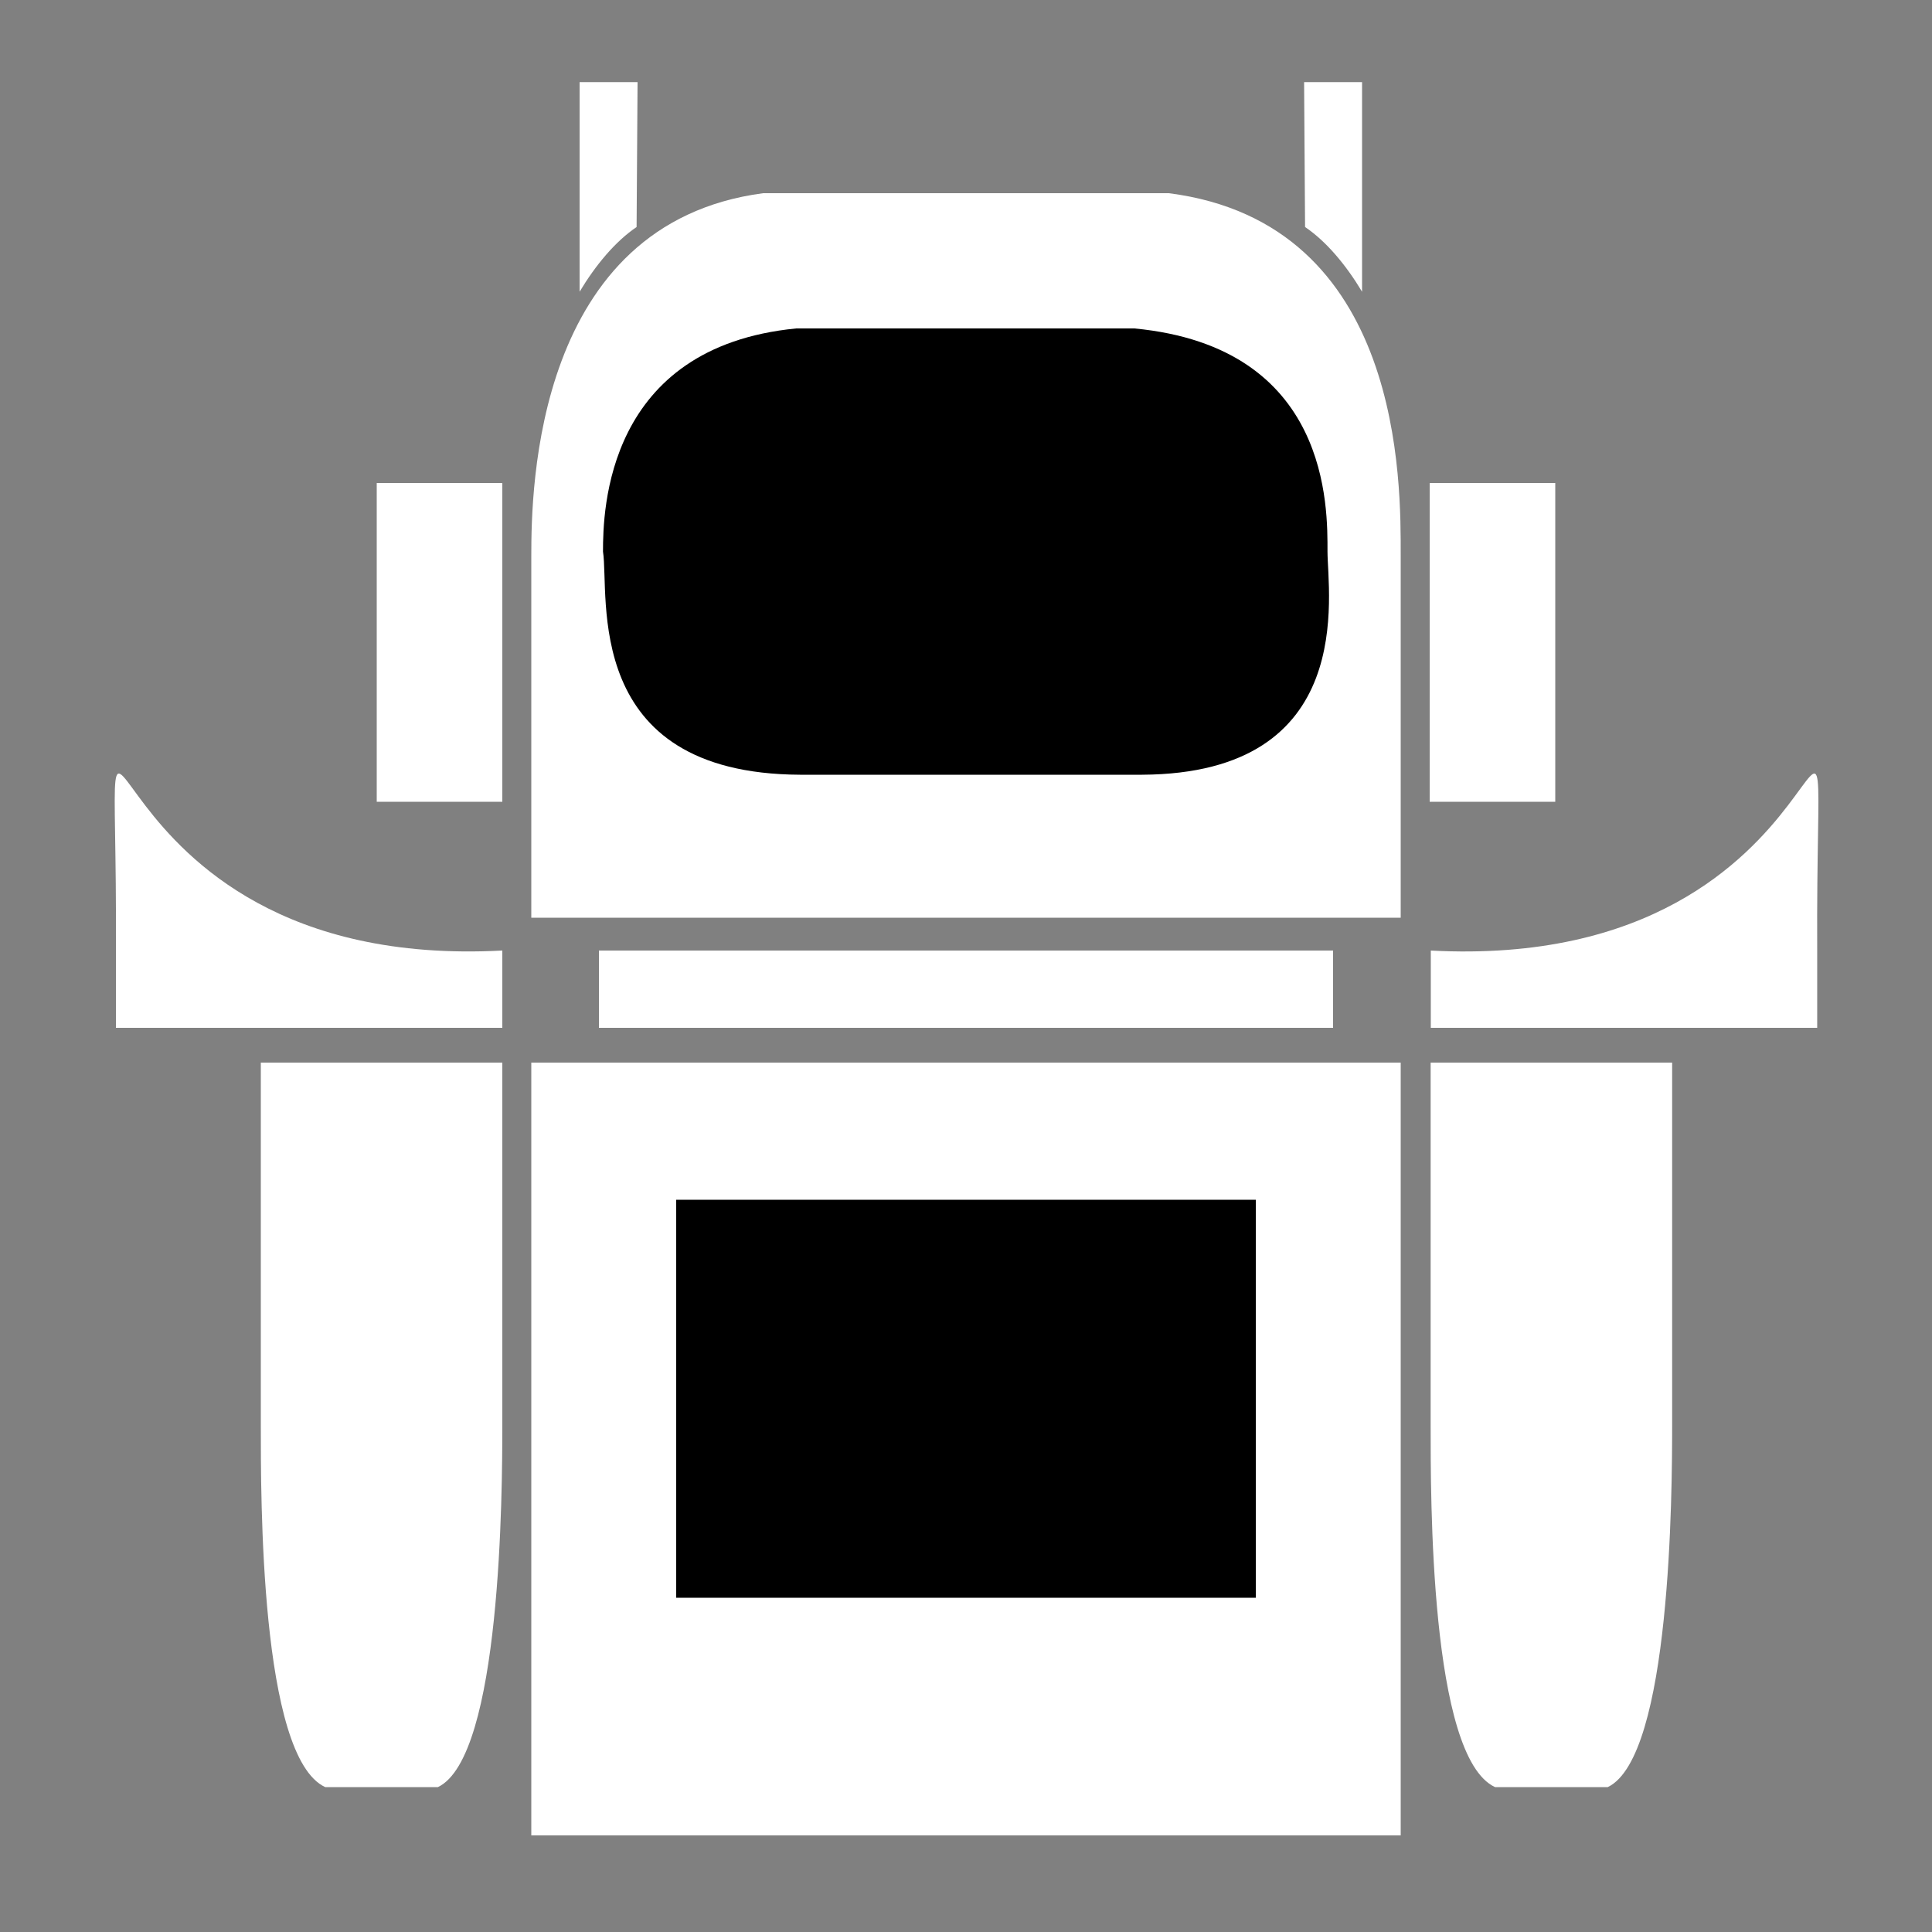 <svg id="exportSVG" visibility="visible" xmlns="http://www.w3.org/2000/svg" xmlns:xlink="http://www.w3.org/1999/xlink" version="1.1" data-info="draw.ninja" data-name="Member" viewBox="0 0 100 100"><rect x="0" y="0" width="100" height="100" fill="#808080" stroke="none"/><defs id="defsExport"><filter id="filter0"><feGaussianBlur stdDeviation="0"></feGaussianBlur></filter><pattern id="patternImage" patternUnits="userSpaceOnUse" x="0" y="0" width="1" height="1" data-x="0" data-y="0" data-width="1" data-height="1" data-multx="1" data-multy="1" patternTransform="matrix(1,0,0,1,0,0)" data-transs="0" data-transf="0" data-source="patternImage" data-draw="1" fill="#B3B3B3" fill-opacity="1"></pattern><pattern id="pattern0" patternUnits="userSpaceOnUse" x="0" y="0" width="10" height="10" data-x="0" data-y="0" data-width="10" data-height="10" data-multx="1" data-multy="1" stroke="none" patternTransform="matrix(1,0,0,1,0,0)" data-transs="0" data-transf="0" data-source="Pattern 0" data-draw="1" fill="#B3B3B3" fill-opacity="1"><path transform="matrix(1,0,0,1,0,0)" d="M0 0 L5 0 L5 5 L0 5 L0 0 Z"></path></pattern><pattern id="pattern1" patternUnits="userSpaceOnUse" x="0" y="0" width="10" height="10" data-x="0" data-y="0" data-width="10" data-height="10" data-multx="1" data-multy="1" stroke="none" patternTransform="matrix(1,0,0,1,0,0)" data-transs="0" data-transf="0" data-source="Pattern 1" data-draw="1" fill="#B3B3B3" fill-opacity="1"><path transform="matrix(1,0,0,1,0,0)" d="M0 5 L5 0 L10 5 L5 10 L0 5 Z"></path></pattern><pattern id="pattern2" patternUnits="userSpaceOnUse" x="0" y="0" width="10" height="10" data-x="0" data-y="0" data-width="10" data-height="10" data-multx="1" data-multy="1" stroke="none" patternTransform="matrix(1,0,0,1,0,0)" data-transs="0" data-transf="0" data-source="Pattern 2" data-draw="1" fill="#B3B3B3" fill-opacity="1"><path transform="matrix(1,0,0,1,0,0)" d="M0 9 L5 1 L10 9 L0 9 Z"></path></pattern><pattern id="pattern3" patternUnits="userSpaceOnUse" x="0" y="0" width="10" height="10" data-x="0" data-y="0" data-width="10" data-height="10" data-multx="1" data-multy="1" stroke="none" patternTransform="matrix(1,0,0,1,0,0)" data-transs="0" data-transf="0" data-source="Pattern 3" data-draw="1" fill="#B3B3B3" fill-opacity="1"><path transform="matrix(1,0,0,1,0,0)" d="M0 5 C0 2.25 2.25 0 5 0 C7.75 0 10 2.25 10 5 C10 7.75 7.75 10 5 10 C2.25 10 0 7.75 0 5 Z"></path></pattern><pattern id="pattern4" patternUnits="userSpaceOnUse" x="0" y="0" width="10" height="10" data-x="0" data-y="0" data-width="10" data-height="10" data-multx="1" data-multy="1" stroke="none" patternTransform="matrix(1,0,0,1,0,0)" data-transs="0" data-transf="0" data-source="Pattern 4" data-draw="1" fill="#B3B3B3" fill-opacity="1"><path transform="matrix(1,0,0,1,0,0)" d="M0 5 L4 4 L5 0 L6 4 L10 5 L6 6 L5 10 L4 6 L0 5 Z"></path></pattern><pattern id="pattern5" patternUnits="userSpaceOnUse" x="0" y="0" width="10" height="10" data-x="0" data-y="0" data-width="10" data-height="10" data-multx="1" data-multy="1" stroke="none" patternTransform="matrix(1,0,0,1,0,0)" data-transs="0" data-transf="0" data-source="Pattern 5" data-draw="1" fill="#B3B3B3" fill-opacity="1"><path transform="matrix(1,0,0,1,0,0)" d="M5 10 C-5 2.75 3 -1.75 5 1 C7 -1.75 15 2.75 5 10 Z"></path></pattern><pattern id="pattern6" patternUnits="userSpaceOnUse" x="0" y="0" width="10" height="10" data-x="0" data-y="0" data-width="10" data-height="10" data-multx="1" data-multy="1" stroke="none" patternTransform="matrix(1,0,0,1,0,0)" data-transs="0" data-transf="0" data-source="Pattern 6" data-draw="1" fill="#B3B3B3" fill-opacity="1"><path transform="matrix(1,0,0,1,0,0)" d="M3 0 L7 0 L7 10 L3 10 L3 0 Z"></path></pattern><pattern id="pattern7" patternUnits="userSpaceOnUse" x="0" y="0" width="10" height="10" data-x="0" data-y="0" data-width="10" data-height="10" data-multx="1" data-multy="1" stroke="none" patternTransform="matrix(1,0,0,1,0,0)" data-transs="0" data-transf="0" data-source="Pattern 7" data-draw="1" fill="#B3B3B3" fill-opacity="1"><path transform="matrix(1,0,0,1,0,0)" d="M10 3 L10 7 L0 7 L0 3 L10 3 Z"></path></pattern><pattern id="pattern8" patternUnits="userSpaceOnUse" x="0" y="0" width="10" height="10" data-x="0" data-y="0" data-width="10" data-height="10" data-multx="1" data-multy="1" stroke="none" patternTransform="matrix(1,0,0,1,0,0)" data-transs="0" data-transf="0" data-source="Pattern 8" data-draw="1" fill="#B3B3B3" fill-opacity="1"><path transform="matrix(1,0,0,1,0,0)" d="M0 10 L3 3 L10 0 L7 7 L0 10 Z"></path></pattern><pattern id="pattern9" patternUnits="userSpaceOnUse" x="0" y="0" width="10" height="10" data-x="0" data-y="0" data-width="10" data-height="10" data-multx="1" data-multy="1" stroke="none" patternTransform="matrix(1,0,0,1,0,0)" data-transs="0" data-transf="0" data-source="Pattern 9" data-draw="1" fill="#B3B3B3" fill-opacity="1"><path transform="matrix(1,0,0,1,0,0)" d="M0 4 L10 4 L10 6 L0 6 L0 4 Z M4 10 L4 0 L6 0 L6 10 L4 10 Z"></path></pattern><linearGradient id="linearSystem" gradientUnits="objectBoundingBox" x1="0%" y1="50%" x2="100%" y2="50%" spreadMethod="pad"><stop offset="50%" stop-color="#D0D0D0" stop-opacity="1"></stop><stop offset="100%" stop-color="transparent" stop-opacity="1"></stop></linearGradient><linearGradient id="linearSystem1" gradientUnits="objectBoundingBox" x1="0%" y1="50%" x2="100%" y2="50%" spreadMethod="pad"><stop offset="30%" stop-color="#D0D0D0" stop-opacity="1"></stop><stop offset="100%" stop-color="transparent" stop-opacity="1"></stop></linearGradient><linearGradient id="linearSystem2" gradientUnits="objectBoundingBox" x1="0%" y1="50%" x2="50%" y2="50%" spreadMethod="repeat"><stop offset="30%" stop-color="#D0D0D0" stop-opacity="1"></stop><stop offset="100%" stop-color="transparent" stop-opacity="1"></stop></linearGradient><linearGradient id="linearSystem3" gradientUnits="objectBoundingBox" x1="0%" y1="50%" x2="50%" y2="50%" spreadMethod="reflect"><stop offset="30%" stop-color="#D0D0D0" stop-opacity="1"></stop><stop offset="100%" stop-color="transparent" stop-opacity="1"></stop></linearGradient><radialGradient id="radialSystem" gradientUnits="objectBoundingBox" r="0.5" cx="0.5" fx="0.5" cy="0.5" fy="0.5" spreadMethod="pad"><stop offset="50%" stop-color="#D0D0D0" stop-opacity="1"></stop><stop offset="100%" stop-color="transparent" stop-opacity="1"></stop></radialGradient><pattern id="patternSystem" patternUnits="userSpaceOnUse" x="0" y="0" width="6" height="8"><path stroke="#D0D0D0" stroke-width="5" fill="none" d="M0 0 L0 10"></path></pattern><linearGradient id="linear0" gradientUnits="objectBoundingBox" x1="0%" y1="50%" x2="100%" y2="50%" spreadMethod="pad"><stop offset="0%" stop-color="#FF8000" stop-opacity="1"></stop><stop offset="100%" stop-color="#FFFF00" stop-opacity="1"></stop></linearGradient><linearGradient id="linear1" gradientUnits="objectBoundingBox" x1="0%" y1="50%" x2="100%" y2="50%" spreadMethod="pad"><stop offset="0%" stop-color="#FFFF00" stop-opacity="1"></stop><stop offset="100%" stop-color="#FF8000" stop-opacity="1"></stop></linearGradient><linearGradient id="linearImport" gradientUnits="objectBoundingBox" x1="0%" y1="50%" x2="100%" y2="50%" spreadMethod="pad"><stop offset="0%" stop-color="#FFFFFF" stop-opacity="0.1"></stop><stop offset="100%" stop-color="#000000" stop-opacity="0.1"></stop></linearGradient><radialGradient id="radial0" gradientUnits="objectBoundingBox" r="0.5" cx="0.5" fx="0.5" cy="0.5" fy="0.5" spreadMethod="pad"><stop offset="0%" stop-color="#FF8000" stop-opacity="1"></stop><stop offset="100%" stop-color="#FFFF00" stop-opacity="1"></stop></radialGradient><radialGradient id="radial1" gradientUnits="objectBoundingBox" r="0.5" cx="0.5" fx="0.5" cy="0.5" fy="0.5" spreadMethod="pad"><stop offset="0%" stop-color="#FFFF00" stop-opacity="1"></stop><stop offset="100%" stop-color="#FF8000" stop-opacity="1"></stop></radialGradient><radialGradient id="radialImport" gradientUnits="objectBoundingBox" r="0.5" cx="0.5" fx="0.5" cy="0.5" fy="0.5" spreadMethod="pad"><stop offset="0%" stop-color="#FFFFFF" stop-opacity="0.1"></stop><stop offset="100%" stop-color="#000000" stop-opacity="0.1"></stop></radialGradient></defs><rect id="pageExport" x="0" y="0" width="100" height="100" fill="none" fill-opacity="0" stroke="none" stroke-width="0"></rect><g id="objectsExport" visibility="visible"><g id="IconPart" class="Head" visibility="visible" stroke="#000000" stroke-width="2" stroke-opacity="0" stroke-dasharray="none" fill="none" fill-opacity="1" data-name="group" data-title="Head" deg="0" data-edit="1" data-centerx="50" data-centery="25.875"><path id="path41" d="M19.5 25 L26 25 L26 41.5 L19.5 41.5 L19.5 25 Z " visibility="visible" stroke="#000000" stroke-width="0.1" stroke-opacity="0" stroke-linecap="round" stroke-linejoin="round" stroke-dasharray="none" marker-start="none" marker-end="none" fill="#FFFFFF" fill-rule="evenodd" fill-opacity="1" data-name="curve" data-title="curve" deg="0" data-sw=".1" data-grad="0" data-group="group62" data-edit="1" filter="none" data-centerx="22.75" data-centery="33.25"></path><path id="path45" d="M33 4.25 L30 4.25 L30 15.1 C30.83 13.718 31.84 12.503 32.95 11.75 L33 4.25 Z " visibility="visible" stroke="#000000" stroke-width="0.1" stroke-opacity="0" stroke-linecap="round" stroke-linejoin="round" stroke-dasharray="none" marker-start="none" marker-end="none" fill="#FFFFFF" fill-rule="evenodd" fill-opacity="1" data-name="curve" data-title="curve" deg="180" data-sw=".1" data-grad="0" data-group="group62" data-edit="1" filter="none" data-centerx="31.5" data-centery="9.675"></path><path id="path42" d="M67.5 4.25 L70.5 4.25 L70.5 15.1 C69.67 13.718 68.66 12.503 67.55 11.75 L67.5 4.25 Z " visibility="visible" stroke="#000000" stroke-width="0.1" stroke-opacity="0" stroke-linecap="round" stroke-linejoin="round" stroke-dasharray="none" marker-start="none" marker-end="none" fill="#FFFFFF" fill-rule="evenodd" fill-opacity="1" data-name="curve" data-title="curve" deg="0" data-sw=".1" data-grad="0" data-group="group62" data-edit="1" filter="none" data-centerx="69" data-centery="9.675"></path><path id="path40" d="M74 25 L80.5 25 L80.5 41.5 L74 41.5 L74 25 Z " visibility="visible" stroke="#000000" stroke-width="0.1" stroke-opacity="0" stroke-linecap="round" stroke-linejoin="round" stroke-dasharray="none" marker-start="none" marker-end="none" fill="#FFFFFF" fill-rule="evenodd" fill-opacity="1" data-name="curve" data-title="curve" deg="0" data-sw=".1" data-grad="0" data-group="group62" data-edit="1" filter="none" data-centerx="77.25" data-centery="33.25"></path><path id="path37" d="M39.499 10 L60.5 10 C72.687 11.563 72.5 25.104 72.5 28.75 L72.5 47.5 L27.5 47.5 L27.5 28.75 C27.5 25.312 27.687 11.563 39.499 10 Z " visibility="visible" stroke="#000000" stroke-width="0.1" stroke-opacity="0" stroke-linecap="round" stroke-linejoin="round" stroke-dasharray="none" marker-start="none" marker-end="none" fill="#FFFFFF" fill-rule="evenodd" fill-opacity="1" data-name="curve" data-title="curve" deg="0" data-sw=".1" data-grad="0" data-group="group62" data-edit="1" filter="none" data-centerx="50" data-centery="28.75"></path></g><path id="IconPart" class="Body" d="M27.5 55 L72.5 55 L72.5 95 L27.5 95 L27.5 55 Z " visibility="visible" stroke="#000000" stroke-width="0.1" stroke-opacity="0" stroke-linecap="round" stroke-linejoin="round" stroke-dasharray="none" marker-start="none" marker-end="none" fill="#FFFFFF" fill-rule="evenodd" fill-opacity="1" data-name="curve" data-title="Body" deg="0" data-sw=".1" data-grad="0" data-group="0" data-edit="1" filter="none" data-centerx="50" data-centery="75"></path><path id="path39" d="M31 49.2 L69 49.2 L69 53.2 L31 53.2 L31 49.2 Z " visibility="visible" stroke="#000000" stroke-width="0.1" stroke-opacity="0" stroke-linecap="round" stroke-linejoin="round" stroke-dasharray="none" marker-start="none" marker-end="none" fill="#FFFFFF" fill-rule="evenodd" fill-opacity="1" data-name="curve" data-title="curve" deg="0" data-sw=".1" data-grad="0" data-group="0" data-edit="1" filter="none" data-centerx="50" data-centery="51.2"></path><path id="IconPart" class="Heart" d="M35 62.1 L65 62.1 L65 82.7 L35 82.7 L35 62.1 Z " visibility="visible" stroke="#000000" stroke-width="0.1" stroke-opacity="0" stroke-linecap="round" stroke-linejoin="round" stroke-dasharray="none" marker-start="none" marker-end="none" fill="#000000" fill-rule="evenodd" fill-opacity="1" data-name="curve" data-title="Heart" deg="0" data-sw=".1" data-grad="0" data-group="0" data-edit="1" filter="none" data-centerx="50" data-centery="72.4"></path><path id="IconPart" class="Left_Shoulder" d="M6 49.2 C6.1 28 3.3 50.4 26 49.2 L26 53.2 L6 53.2 L6 49.2 Z " visibility="visible" stroke="#000000" stroke-width="0.1" stroke-opacity="0" stroke-linecap="round" stroke-linejoin="round" stroke-dasharray="none" marker-start="none" marker-end="none" fill="#FFFFFF" fill-rule="evenodd" fill-opacity="1" data-name="curve" data-title="Left_Shoulder" deg="0" data-sw=".1" data-grad="0" data-group="0" data-edit="1" filter="none" data-centerx="15.97" data-centery="46.62"></path><path id="IconPart" class="Right_Hand" d="M83.217 92.5 L77.383 92.5 C73.998 90.937 74.05 77.396 74.05 73.75 L74.05 55 L86.55 55 L86.55 73.75 C86.55 77.188 86.498 90.937 83.217 92.5 Z " visibility="visible" stroke="#000000" stroke-width="0.1" stroke-opacity="0" stroke-linecap="round" stroke-linejoin="round" stroke-dasharray="none" marker-start="none" marker-end="none" fill="#FFFFFF" fill-rule="evenodd" fill-opacity="1" data-name="curve" data-title="Right_Hand" deg="180" data-sw=".1" data-grad="0" data-group="0" data-edit="1" filter="none" data-centerx="80.36" data-centery="59.97"></path><path id="IconPart" class="Left_Hand" d="M22.667 92.5 L16.833 92.5 C13.448 90.937 13.5 77.396 13.5 73.75 L13.5 55 L26 55 L26 73.75 C26 77.188 25.948 90.937 22.667 92.5 Z " visibility="visible" stroke="#000000" stroke-width="0.1" stroke-opacity="0" stroke-linecap="round" stroke-linejoin="round" stroke-dasharray="none" marker-start="none" marker-end="none" fill="#FFFFFF" fill-rule="evenodd" fill-opacity="1" data-name="curve" data-title="Left_Hand" deg="180" data-sw=".1" data-grad="0" data-group="0" data-edit="1" filter="none" data-centerx="19.73" data-centery="59.95"></path><path id="IconPart" class="Right_Shoulder" d="M94.058 49.201 C93.958 28.001 96.758 50.401 74.058 49.201 L74.058 53.201 L94.058 53.201 L94.058 49.201 Z " visibility="visible" stroke="#000000" stroke-width="0.1" stroke-opacity="0" stroke-linecap="round" stroke-linejoin="round" stroke-dasharray="none" marker-start="none" marker-end="none" fill="#FFFFFF" fill-rule="evenodd" fill-opacity="1" data-name="curve" data-title="Right_Shoulder" deg="180" data-sw=".1" data-grad="0" data-group="0" data-edit="1" filter="none" data-centerx="84.088" data-centery="46.621"></path><path id="IconPart" class="Face" d="M41.21 17 L58.712 17 C68.867 17.963 68.711 26.304 68.711 28.55 C68.711 30.698 70.311 40.046 59.111 40.1 L41.411 40.1 C30.061 40.046 31.561 30.821 31.211 28.55 C31.211 26.432 31.367 17.963 41.21 17 Z " visibility="visible" stroke="none" stroke-width="0.1" stroke-opacity="0" stroke-linecap="round" stroke-linejoin="round" stroke-dasharray="none" marker-start="none" marker-end="none" fill="#000000" fill-rule="evenodd" fill-opacity="1" data-name="curve" data-title="Face" deg="0" data-sw=".1" data-grad="0" data-group="0" data-edit="1" filter="none" data-centerx="50" data-centery="28.55"></path></g><g id="settings" visibility="hidden" data-dn0="primalDraw" data-dn1="#000000" data-dn2="#D2D2D2" data-dn3="18" data-dn4="#000000" data-dn5="#000000" data-dn6="0" data-dn7="1" data-dn8="2" data-dn9="round" data-dn10="round" data-dn11="none" data-dn12="none" data-dn13="none" data-dn14="evenodd" data-dn15="10" data-dn16="1" data-dn17="100" data-dn18="100" data-dn19="1" data-dn20="0" data-dn21="1" data-dn22="1" data-dn23="64" data-dn24="group62,path38,path39,path44,path52,path54,path55,path56,path43" data-dn25="2" data-dn26="url(#linear0)" data-dn27="url(#linear1)" data-dn28="url(#radial0)" data-dn29="url(#radial1)" data-dn30="#FF8000" data-dn31="#FFFF00" data-dn32="#000000" data-dn33="1" data-dn34="1" data-dn35="10" data-dn36="" data-dn37="0" data-dn38="76"></g></svg>